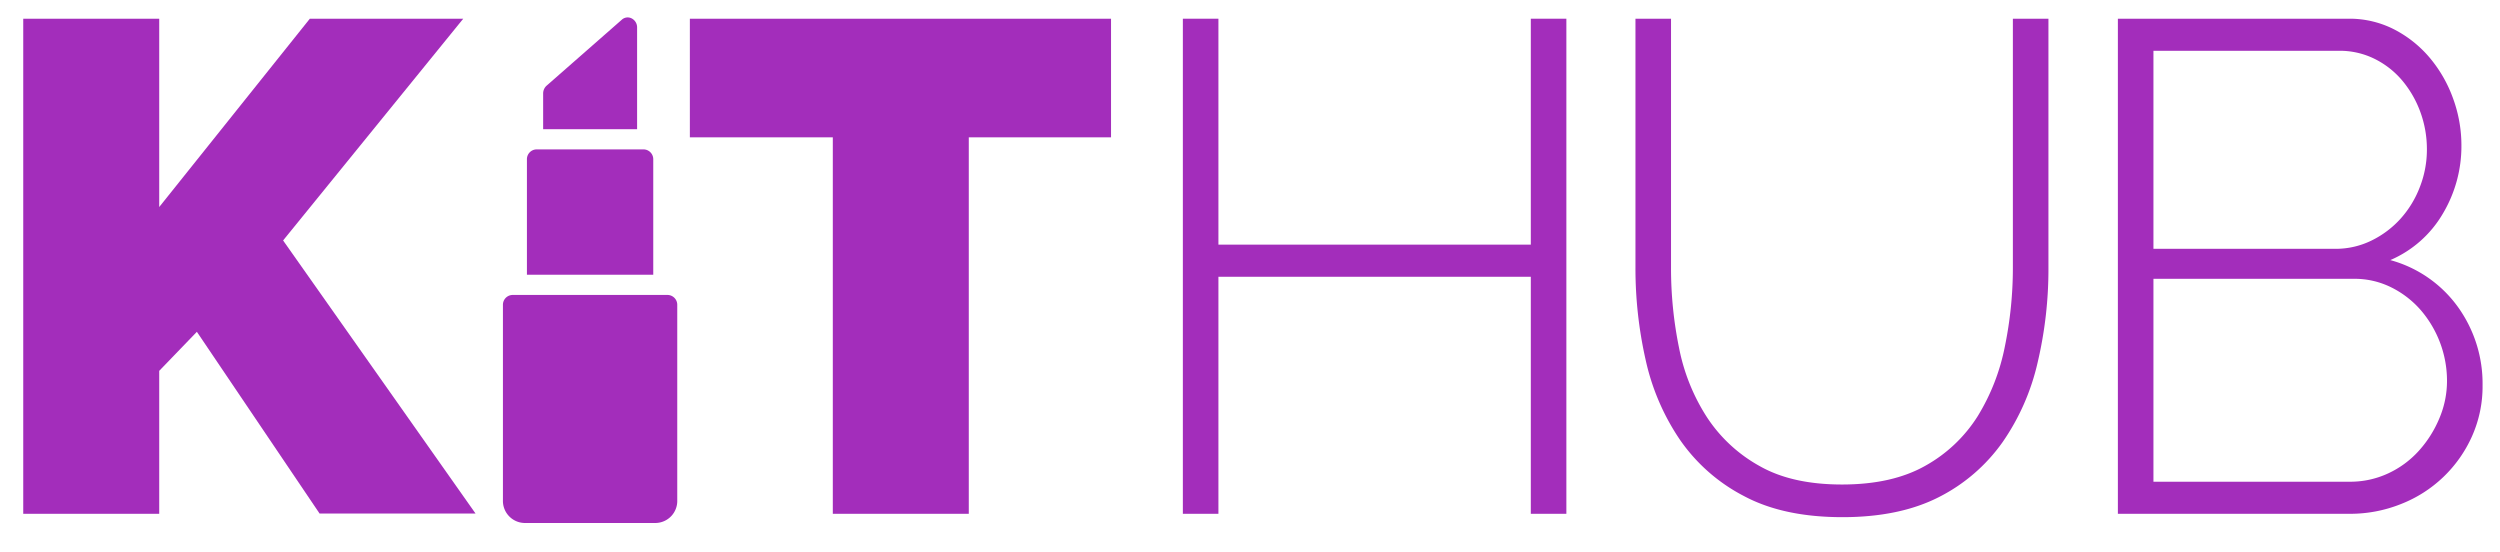 <svg id="07e66aea-a81c-4500-bb24-57e658fefc84" data-name="Layer 1" xmlns="http://www.w3.org/2000/svg" viewBox="0 0 430.23 95"><title>Artboard 1</title><path d="M4,88.42V3.22H27.4V35.63L53.32,3.22h26.4l-31,38.16,33.12,47H55L33.88,57.1,27.4,63.82v24.6Z" fill="#a32dbb"/><path d="M191.2,23.63H166.72V88.42h-23.4V23.63h-24.6V3.22H191.2Z" fill="#a32dbb"/><path d="M269.56,3.22v85.2h-6.12V47.63H209.68V88.42h-6.12V3.22h6.12V42.1h53.76V3.22Z" fill="#a32dbb"/><path d="M317,83.38q8.64,0,14.34-3.23a25,25,0,0,0,9-8.52,36.15,36.15,0,0,0,4.68-12,67.26,67.26,0,0,0,1.38-13.57V3.22h6.12V46.06a70,70,0,0,1-1.86,16.32,39.3,39.3,0,0,1-6.06,13.75,30,30,0,0,1-10.92,9.41Q326.91,89,317.07,89q-10.2,0-17-3.66a30.3,30.3,0,0,1-11-9.71,39.58,39.58,0,0,1-5.88-13.75,71.33,71.33,0,0,1-1.74-15.84V3.22h6.12V46.06a68.28,68.28,0,0,0,1.38,13.8,34,34,0,0,0,4.8,11.94,25.68,25.68,0,0,0,9.06,8.4C306.55,82.33,311.27,83.38,317,83.38Z" fill="#a32dbb"/><path d="M427.23,66.34a21,21,0,0,1-1.8,8.7,22.23,22.23,0,0,1-12.24,11.7,23.49,23.49,0,0,1-8.88,1.68H364.47V3.22h39.72a16.82,16.82,0,0,1,8,1.93,19.93,19.93,0,0,1,6.12,5,22.89,22.89,0,0,1,3.9,6.95,23.46,23.46,0,0,1,1.38,7.86,22.66,22.66,0,0,1-3.24,11.88,19.26,19.26,0,0,1-9,7.92A21.19,21.19,0,0,1,423,52.84,22.59,22.59,0,0,1,427.23,66.34ZM370.59,8.74V42.82h31.2a14,14,0,0,0,6.36-1.44,16.43,16.43,0,0,0,5-3.78,17.43,17.43,0,0,0,3.3-5.45,17.63,17.63,0,0,0,1.2-6.37,18.62,18.62,0,0,0-1.14-6.54,18,18,0,0,0-3.12-5.4,14.8,14.8,0,0,0-4.74-3.71,13.5,13.5,0,0,0-6.12-1.39ZM421.11,65.5a18.67,18.67,0,0,0-4.56-12.18,16.36,16.36,0,0,0-5.1-3.9,14.13,14.13,0,0,0-6.3-1.44H370.59V82.9h33.72A15.44,15.44,0,0,0,411,81.46a16.35,16.35,0,0,0,5.28-3.9A19.47,19.47,0,0,0,419.79,72,16.4,16.4,0,0,0,421.11,65.5Z" fill="#a32dbb"/><path d="M116.55,52.5V86.08A3.79,3.79,0,0,1,112.91,90H90.2a3.8,3.8,0,0,1-3.65-3.92V52.5a1.69,1.69,0,0,1,1.62-1.74h26.76A1.69,1.69,0,0,1,116.55,52.5Z" fill="#a32dbb"/><path id="lipstick" d="M109.64,4.74a1.73,1.73,0,0,0-.93-1.57A1.49,1.49,0,0,0,107,3.4L94.07,14.74a1.8,1.8,0,0,0-.6,1.36v6.13h16.17Z" fill="#a32dbb"/><path d="M112.42,27.45V47.28H90.68V27.45a1.69,1.69,0,0,1,1.62-1.74h18.5A1.69,1.69,0,0,1,112.42,27.45Z" fill="#a32dbb"/></svg>
